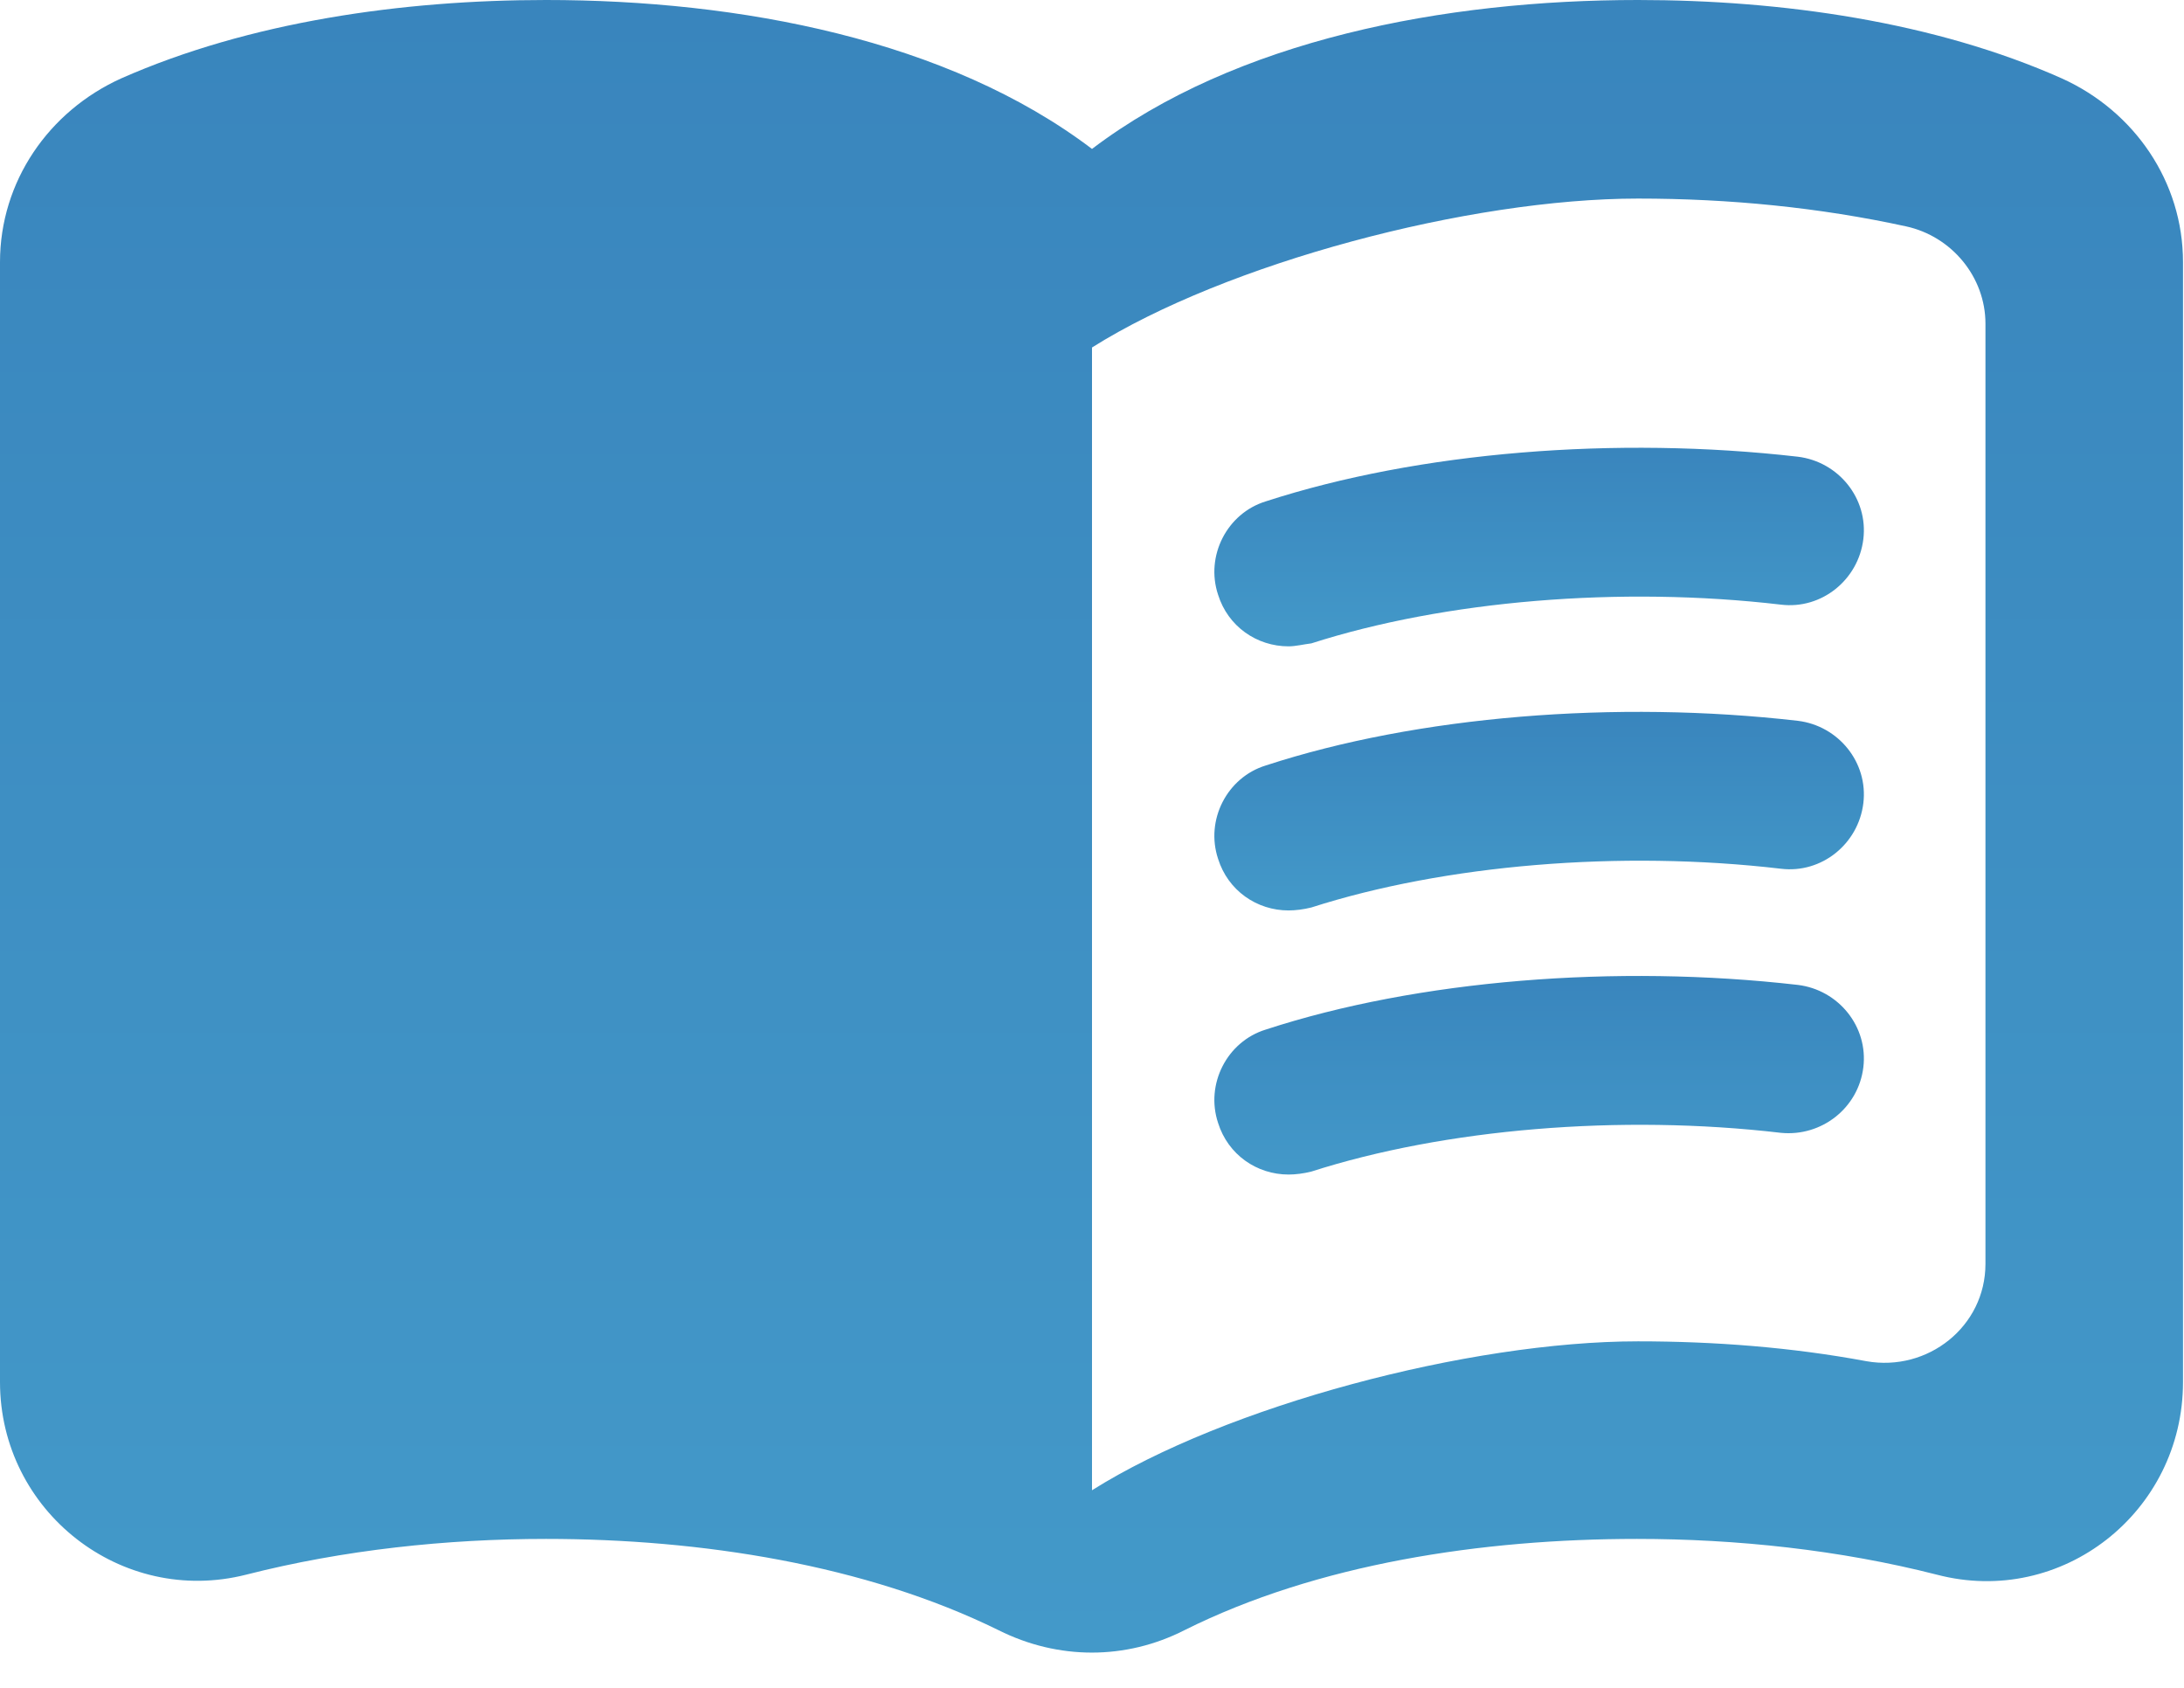 <svg width="22" height="17" viewBox="0 0 22 17" fill="none" xmlns="http://www.w3.org/2000/svg">
<path d="M16.5 0C14.55 0 12.45 0.4 11 1.5C9.55 0.4 7.45 0 5.5 0C4.05 0 2.51 0.22 1.22 0.79C0.49 1.12 0 1.83 0 2.64V13.92C0 15.22 1.22 16.18 2.48 15.86C3.46 15.61 4.5 15.5 5.5 15.5C7.06 15.5 8.72 15.76 10.06 16.42C10.66 16.72 11.34 16.72 11.93 16.42C13.27 15.75 14.93 15.5 16.49 15.5C17.49 15.5 18.53 15.61 19.51 15.86C20.77 16.19 21.99 15.23 21.99 13.92V2.64C21.99 1.83 21.5 1.12 20.77 0.79C19.49 0.22 17.95 0 16.5 0ZM20 12.73C20 13.36 19.42 13.82 18.8 13.71C18.05 13.57 17.27 13.51 16.5 13.51C14.8 13.51 12.35 14.16 11 15.01V3.5C12.35 2.65 14.8 2 16.5 2C17.42 2 18.33 2.09 19.2 2.28C19.66 2.38 20 2.79 20 3.26V12.73Z" fill="url(#paint0_linear_6_192)"/>
<path d="M12.98 6.51C12.66 6.51 12.37 6.31 12.27 5.99C12.14 5.6 12.36 5.17 12.75 5.05C14.29 4.55 16.28 4.39 18.11 4.6C18.52 4.65 18.82 5.02 18.77 5.43C18.72 5.84 18.35 6.14 17.94 6.09C16.32 5.9 14.55 6.05 13.21 6.48C13.13 6.49 13.05 6.51 12.98 6.51Z" fill="url(#paint1_linear_6_192)"/>
<path d="M12.98 9.17C12.66 9.17 12.37 8.97 12.27 8.65C12.14 8.26 12.36 7.83 12.75 7.71C14.28 7.21 16.28 7.05 18.11 7.26C18.52 7.31 18.82 7.68 18.77 8.09C18.72 8.5 18.35 8.8 17.94 8.75C16.32 8.56 14.55 8.71 13.21 9.14C13.13 9.16 13.05 9.17 12.98 9.17Z" fill="url(#paint2_linear_6_192)"/>
<path d="M12.98 11.83C12.66 11.83 12.37 11.63 12.27 11.31C12.14 10.92 12.36 10.49 12.75 10.37C14.28 9.87 16.28 9.71 18.11 9.92C18.52 9.97 18.82 10.34 18.77 10.75C18.72 11.16 18.35 11.45 17.94 11.41C16.32 11.22 14.55 11.37 13.21 11.8C13.13 11.82 13.05 11.83 12.98 11.83Z" fill="url(#paint3_linear_6_192)"/>
<defs>
<linearGradient id="paint0_linear_6_192" x1="10.995" y1="0" x2="10.995" y2="16.645" gradientUnits="userSpaceOnUse">
<stop stop-color="#3985BD"/>
<stop offset="1" stop-color="#4399C9"/>
</linearGradient>
<linearGradient id="paint1_linear_6_192" x1="15.504" y1="4.51" x2="15.504" y2="6.51" gradientUnits="userSpaceOnUse">
<stop stop-color="#3985BD"/>
<stop offset="1" stop-color="#4399C9"/>
</linearGradient>
<linearGradient id="paint2_linear_6_192" x1="15.504" y1="7.17" x2="15.504" y2="9.17" gradientUnits="userSpaceOnUse">
<stop stop-color="#3985BD"/>
<stop offset="1" stop-color="#4399C9"/>
</linearGradient>
<linearGradient id="paint3_linear_6_192" x1="15.504" y1="9.83" x2="15.504" y2="11.83" gradientUnits="userSpaceOnUse">
<stop stop-color="#3985BD"/>
<stop offset="1" stop-color="#4399C9"/>
</linearGradient>
</defs>
</svg>
